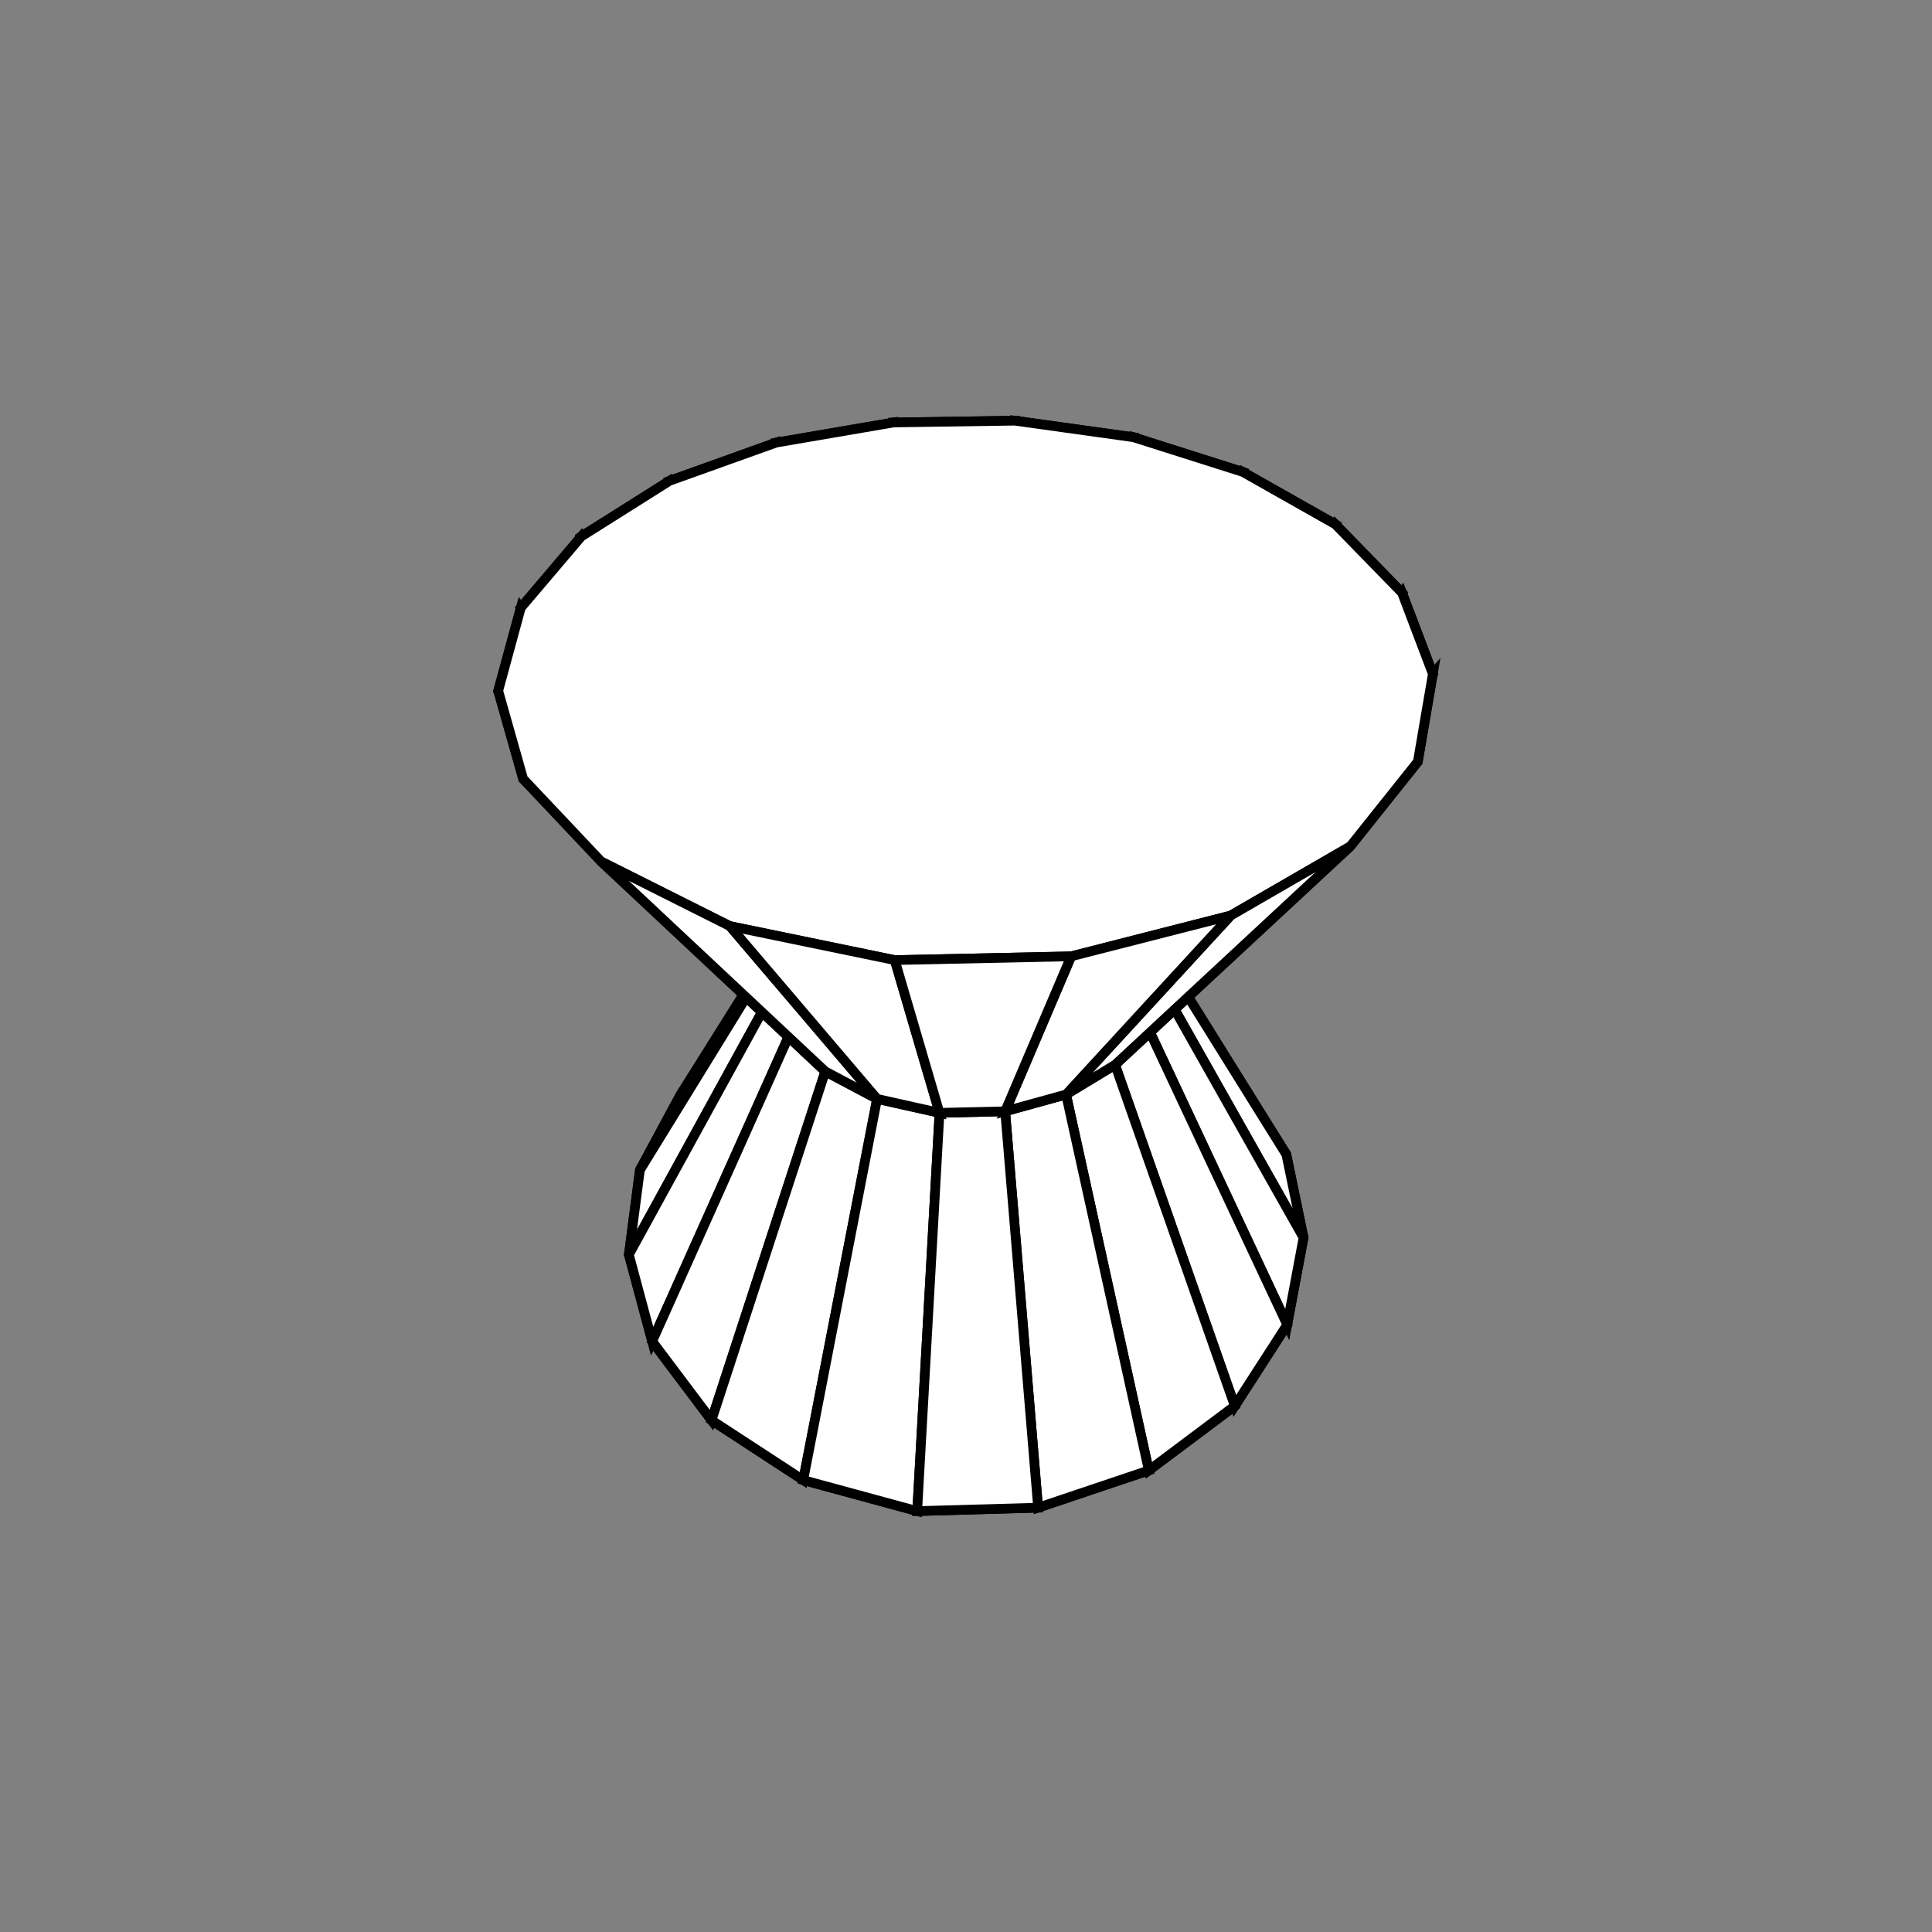 <svg height="200" width="200" version="1.1" xmlns="http://www.w3.org/2000/svg" id="example"><rect width="100%" height="100%" fill="#808080" stroke="none"/><polygon points="103.843, 100.317, 94.307, 100.524, 96.532, 87.132, 102.342, 87.016" fill="rgb(255,255,255)" fill-opacity="1.0" stroke="black"/><polygon points="113.135, 102.22, 103.843, 100.317, 102.342, 87.016, 107.972, 88.085" fill="rgb(255,255,255)" fill-opacity="1.0" stroke="black"/><polygon points="76.949, 107.173, 85.133, 102.833, 94.307, 100.524, 103.843, 100.317, 113.135, 102.22, 121.564, 106.174, 128.47, 112.031, 133.16, 119.509, 134.943, 128.122, 133.252, 137.133, 127.827, 145.547, 118.925, 152.217, 107.464, 156.072, 94.948, 156.428, 83.149, 153.218, 73.655, 147.021, 67.512, 138.855, 65.1, 129.875, 66.244, 121.118, 70.419, 113.374" fill="rgb(255,255,255)" fill-opacity="1.0" stroke="black"/><polygon points="94.307, 100.524, 85.133, 102.833, 90.989, 88.427, 96.532, 87.132" fill="rgb(255,255,255)" fill-opacity="1.0" stroke="black"/><polygon points="121.564, 106.174, 113.135, 102.22, 107.972, 88.085, 112.976, 90.277" fill="rgb(255,255,255)" fill-opacity="1.0" stroke="black"/><polygon points="85.133, 102.833, 76.949, 107.173, 86.159, 90.826, 90.989, 88.427" fill="rgb(255,255,255)" fill-opacity="1.0" stroke="black"/><polygon points="128.47, 112.031, 121.564, 106.174, 112.976, 90.277, 116.918, 93.458" fill="rgb(255,255,255)" fill-opacity="1.0" stroke="black"/><polygon points="76.949, 107.173, 70.419, 113.374, 82.472, 94.176, 86.159, 90.826" fill="rgb(255,255,255)" fill-opacity="1.0" stroke="black"/><polygon points="133.16, 119.509, 128.47, 112.031, 116.918, 93.458, 119.395, 97.404" fill="rgb(255,255,255)" fill-opacity="1.0" stroke="black"/><polygon points="70.419, 113.374, 66.244, 121.118, 80.323, 98.237, 82.472, 94.176" fill="rgb(255,255,255)" fill-opacity="1.0" stroke="black"/><polygon points="134.943, 128.122, 133.16, 119.509, 119.395, 97.404, 120.075, 101.798" fill="rgb(255,255,255)" fill-opacity="1.0" stroke="black"/><polygon points="66.244, 121.118, 65.1, 129.875, 80.022, 102.674, 80.323, 98.237" fill="rgb(255,255,255)" fill-opacity="1.0" stroke="black"/><polygon points="133.252, 137.133, 134.943, 128.122, 120.075, 101.798, 118.755, 106.232" fill="rgb(255,255,255)" fill-opacity="1.0" stroke="black"/><polygon points="65.1, 129.875, 67.512, 138.855, 81.74, 107.061, 80.022, 102.674" fill="rgb(255,255,255)" fill-opacity="1.0" stroke="black"/><polygon points="127.827, 145.547, 133.252, 137.133, 118.755, 106.232, 115.432, 110.228" fill="rgb(255,255,255)" fill-opacity="1.0" stroke="black"/><polygon points="67.512, 138.855, 73.655, 147.021, 85.433, 110.914, 81.74, 107.061" fill="rgb(255,255,255)" fill-opacity="1.0" stroke="black"/><polygon points="102.342, 87.016, 96.532, 87.132, 92.51, 43.735, 105.054, 43.55" fill="rgb(255,255,255)" fill-opacity="1.0" stroke="black"/><polygon points="107.972, 88.085, 102.342, 87.016, 105.054, 43.55, 117.332, 45.262" fill="rgb(255,255,255)" fill-opacity="1.0" stroke="black"/><polygon points="96.532, 87.132, 90.989, 88.427, 80.362, 45.816, 92.51, 43.735" fill="rgb(255,255,255)" fill-opacity="1.0" stroke="black"/><polygon points="112.976, 90.277, 107.972, 88.085, 117.332, 45.262, 128.655, 48.856" fill="rgb(255,255,255)" fill-opacity="1.0" stroke="black"/><polygon points="90.989, 88.427, 86.159, 90.826, 69.314, 49.773, 80.362, 45.816" fill="rgb(255,255,255)" fill-opacity="1.0" stroke="black"/><polygon points="116.918, 93.458, 112.976, 90.277, 128.655, 48.856, 138.232, 54.274" fill="rgb(255,255,255)" fill-opacity="1.0" stroke="black"/><polygon points="86.159, 90.826, 82.472, 94.176, 60.18, 55.533, 69.314, 49.773" fill="rgb(255,255,255)" fill-opacity="1.0" stroke="black"/><polygon points="118.925, 152.217, 127.827, 145.547, 115.432, 110.228, 110.358, 113.302" fill="rgb(255,255,255)" fill-opacity="1.0" stroke="black"/><polygon points="73.655, 147.021, 83.149, 153.218, 90.796, 113.756, 85.433, 110.914" fill="rgb(255,255,255)" fill-opacity="1.0" stroke="black"/><polygon points="119.395, 97.404, 116.918, 93.458, 138.232, 54.274, 145.138, 61.36" fill="rgb(255,255,255)" fill-opacity="1.0" stroke="black"/><polygon points="82.472, 94.176, 80.323, 98.237, 53.915, 62.911, 60.18, 55.533" fill="rgb(255,255,255)" fill-opacity="1.0" stroke="black"/><polygon points="107.464, 156.072, 118.925, 152.217, 110.358, 113.302, 104.054, 115.042" fill="rgb(255,255,255)" fill-opacity="1.0" stroke="black"/><polygon points="120.075, 101.798, 119.395, 97.404, 145.138, 61.36, 148.327, 69.766" fill="rgb(255,255,255)" fill-opacity="1.0" stroke="black"/><polygon points="83.149, 153.218, 94.948, 156.428, 97.258, 115.201, 90.796, 113.756" fill="rgb(255,255,255)" fill-opacity="1.0" stroke="black"/><polygon points="80.323, 98.237, 80.022, 102.674, 51.575, 71.511, 53.915, 62.911" fill="rgb(255,255,255)" fill-opacity="1.0" stroke="black"/><polygon points="94.948, 156.428, 107.464, 156.072, 104.054, 115.042, 97.258, 115.201" fill="rgb(255,255,255)" fill-opacity="1.0" stroke="black"/><polygon points="118.755, 106.232, 120.075, 101.798, 148.327, 69.766, 146.772, 78.853" fill="rgb(255,255,255)" fill-opacity="1.0" stroke="black"/><polygon points="80.022, 102.674, 81.74, 107.061, 54.154, 80.626, 51.575, 71.511" fill="rgb(255,255,255)" fill-opacity="1.0" stroke="black"/><polygon points="115.432, 110.228, 118.755, 106.232, 146.772, 78.853, 139.773, 87.623" fill="rgb(255,255,255)" fill-opacity="1.0" stroke="black"/><polygon points="81.74, 107.061, 85.433, 110.914, 62.239, 89.188, 54.154, 80.626" fill="rgb(255,255,255)" fill-opacity="1.0" stroke="black"/><polygon points="60.18, 55.533, 53.915, 62.911, 51.575, 71.511, 54.154, 80.626, 62.239, 89.188, 75.555, 95.868, 92.625, 99.391, 110.889, 98.998, 127.401, 94.778, 139.773, 87.623, 146.772, 78.853, 148.327, 69.766, 145.138, 61.36, 138.232, 54.274, 128.655, 48.856, 117.332, 45.262, 105.054, 43.55, 92.51, 43.735, 80.362, 45.816, 69.314, 49.773" fill="rgb(255,255,255)" fill-opacity="1.0" stroke="black"/><polygon points="110.358, 113.302, 115.432, 110.228, 139.773, 87.623, 127.401, 94.778" fill="rgb(255,255,255)" fill-opacity="1.0" stroke="black"/><polygon points="85.433, 110.914, 90.796, 113.756, 75.555, 95.868, 62.239, 89.188" fill="rgb(255,255,255)" fill-opacity="1.0" stroke="black"/><polygon points="104.054, 115.042, 110.358, 113.302, 127.401, 94.778, 110.889, 98.998" fill="rgb(255,255,255)" fill-opacity="1.0" stroke="black"/><polygon points="90.796, 113.756, 97.258, 115.201, 92.625, 99.391, 75.555, 95.868" fill="rgb(255,255,255)" fill-opacity="1.0" stroke="black"/><polygon points="97.258, 115.201, 104.054, 115.042, 110.889, 98.998, 92.625, 99.391" fill="rgb(255,255,255)" fill-opacity="1.0" stroke="black"/></svg>